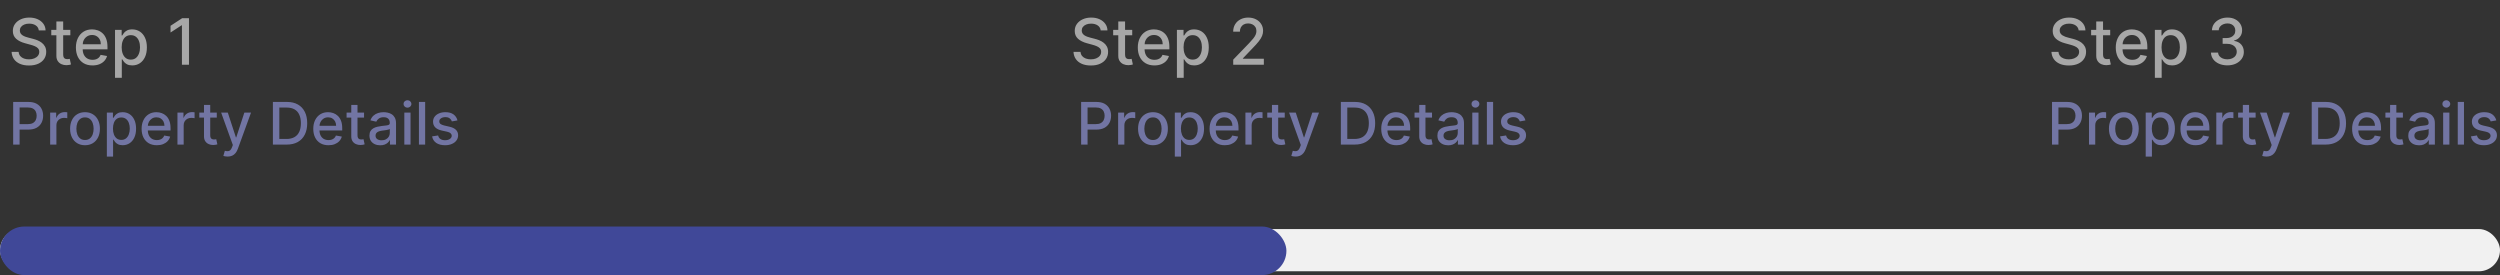 <svg width="309" height="34" viewBox="0 0 309 34" fill="none" xmlns="http://www.w3.org/2000/svg">
<rect x="0" y="0" width="309" height="34" fill="#333333" stroke="none"/>
<rect y="28.311" width="309" height="5.219" rx="2.61" fill="#F1F1F1"/>
<rect y="28" width="159" height="6" rx="3" fill="#404898"/>
<path d="M4.796 3.761C4.766 3.495 4.642 3.289 4.425 3.143C4.208 2.995 3.935 2.921 3.606 2.921C3.37 2.921 3.166 2.959 2.994 3.034C2.821 3.107 2.688 3.208 2.592 3.337C2.498 3.464 2.452 3.609 2.452 3.772C2.452 3.909 2.484 4.026 2.547 4.126C2.613 4.225 2.698 4.308 2.803 4.376C2.909 4.441 3.023 4.496 3.145 4.541C3.267 4.584 3.384 4.62 3.496 4.648L4.058 4.794C4.241 4.839 4.429 4.9 4.622 4.976C4.815 5.053 4.993 5.154 5.158 5.28C5.323 5.405 5.456 5.56 5.557 5.746C5.66 5.931 5.711 6.153 5.711 6.411C5.711 6.737 5.627 7.026 5.459 7.278C5.292 7.531 5.05 7.73 4.731 7.876C4.415 8.022 4.032 8.095 3.583 8.095C3.153 8.095 2.78 8.027 2.466 7.891C2.151 7.754 1.905 7.56 1.727 7.309C1.55 7.057 1.451 6.757 1.433 6.411H2.303C2.32 6.619 2.387 6.792 2.505 6.93C2.625 7.067 2.777 7.169 2.963 7.236C3.15 7.302 3.355 7.335 3.578 7.335C3.823 7.335 4.041 7.296 4.232 7.22C4.424 7.141 4.576 7.032 4.686 6.894C4.797 6.753 4.852 6.59 4.852 6.403C4.852 6.232 4.803 6.093 4.706 5.984C4.611 5.876 4.481 5.786 4.316 5.715C4.153 5.644 3.969 5.581 3.763 5.527L3.083 5.341C2.623 5.216 2.258 5.032 1.988 4.788C1.721 4.545 1.587 4.223 1.587 3.822C1.587 3.491 1.677 3.202 1.857 2.955C2.036 2.708 2.28 2.516 2.586 2.379C2.893 2.241 3.24 2.172 3.625 2.172C4.015 2.172 4.358 2.24 4.656 2.377C4.955 2.513 5.191 2.701 5.363 2.941C5.535 3.179 5.625 3.452 5.633 3.761H4.796ZM8.693 3.688V4.362H6.338V3.688H8.693ZM6.97 2.655H7.809V6.734C7.809 6.897 7.833 7.019 7.882 7.102C7.931 7.182 7.993 7.237 8.07 7.267C8.149 7.295 8.234 7.309 8.326 7.309C8.393 7.309 8.452 7.305 8.503 7.295C8.553 7.286 8.592 7.278 8.62 7.273L8.772 7.966C8.723 7.985 8.654 8.004 8.564 8.022C8.474 8.043 8.362 8.054 8.227 8.056C8.007 8.06 7.801 8.021 7.61 7.938C7.419 7.856 7.264 7.729 7.147 7.556C7.029 7.384 6.97 7.168 6.97 6.908V2.655ZM11.434 8.087C11.009 8.087 10.643 7.996 10.336 7.815C10.031 7.631 9.796 7.374 9.629 7.043C9.464 6.709 9.382 6.319 9.382 5.872C9.382 5.43 9.464 5.041 9.629 4.704C9.796 4.367 10.028 4.104 10.325 3.915C10.625 3.726 10.975 3.632 11.375 3.632C11.619 3.632 11.854 3.672 12.083 3.752C12.311 3.833 12.516 3.959 12.698 4.131C12.879 4.303 13.022 4.527 13.127 4.802C13.232 5.076 13.284 5.408 13.284 5.799V6.097H9.856V5.468H12.462C12.462 5.247 12.417 5.051 12.327 4.881C12.237 4.709 12.111 4.573 11.948 4.474C11.787 4.375 11.598 4.325 11.381 4.325C11.145 4.325 10.939 4.383 10.763 4.499C10.589 4.613 10.454 4.763 10.359 4.948C10.265 5.132 10.219 5.331 10.219 5.546V6.038C10.219 6.326 10.269 6.571 10.37 6.773C10.473 6.975 10.616 7.13 10.8 7.236C10.983 7.341 11.197 7.394 11.443 7.394C11.602 7.394 11.747 7.371 11.878 7.326C12.009 7.279 12.122 7.21 12.217 7.118C12.313 7.027 12.386 6.913 12.437 6.779L13.231 6.922C13.167 7.156 13.053 7.361 12.889 7.537C12.726 7.711 12.521 7.847 12.274 7.944C12.028 8.039 11.749 8.087 11.434 8.087ZM14.216 9.617V3.688H15.036V4.387H15.106C15.154 4.297 15.225 4.193 15.316 4.075C15.408 3.957 15.535 3.854 15.698 3.766C15.861 3.676 16.076 3.632 16.344 3.632C16.692 3.632 17.003 3.72 17.276 3.895C17.549 4.071 17.764 4.325 17.919 4.656C18.076 4.988 18.155 5.386 18.155 5.852C18.155 6.318 18.077 6.718 17.922 7.051C17.766 7.382 17.553 7.638 17.282 7.818C17.01 7.995 16.7 8.084 16.352 8.084C16.09 8.084 15.876 8.04 15.709 7.952C15.545 7.864 15.415 7.761 15.322 7.643C15.228 7.526 15.156 7.421 15.106 7.329H15.055V9.617H14.216ZM15.038 5.844C15.038 6.147 15.082 6.413 15.17 6.641C15.258 6.87 15.386 7.048 15.552 7.177C15.719 7.305 15.923 7.368 16.164 7.368C16.415 7.368 16.625 7.302 16.793 7.169C16.962 7.034 17.089 6.852 17.175 6.622C17.263 6.391 17.307 6.132 17.307 5.844C17.307 5.559 17.264 5.304 17.178 5.077C17.093 4.851 16.966 4.672 16.796 4.541C16.627 4.41 16.417 4.345 16.164 4.345C15.921 4.345 15.715 4.407 15.546 4.533C15.38 4.658 15.254 4.833 15.168 5.058C15.081 5.282 15.038 5.544 15.038 5.844ZM23.358 2.25V8H22.487V3.121H22.454L21.078 4.019V3.188L22.513 2.25H23.358Z" fill="#A7A7A7"/>
<path d="M136.046 3.761C136.016 3.495 135.892 3.289 135.675 3.143C135.458 2.995 135.185 2.921 134.856 2.921C134.62 2.921 134.416 2.959 134.244 3.034C134.071 3.107 133.938 3.208 133.842 3.337C133.748 3.464 133.702 3.609 133.702 3.772C133.702 3.909 133.734 4.026 133.797 4.126C133.863 4.225 133.948 4.308 134.053 4.376C134.159 4.441 134.273 4.496 134.395 4.541C134.517 4.584 134.634 4.62 134.746 4.648L135.308 4.794C135.491 4.839 135.679 4.9 135.872 4.976C136.065 5.053 136.243 5.154 136.408 5.28C136.573 5.405 136.706 5.56 136.807 5.746C136.91 5.931 136.961 6.153 136.961 6.411C136.961 6.737 136.877 7.026 136.709 7.278C136.542 7.531 136.3 7.73 135.981 7.876C135.665 8.022 135.282 8.095 134.833 8.095C134.403 8.095 134.03 8.027 133.716 7.891C133.401 7.754 133.155 7.56 132.977 7.309C132.8 7.057 132.701 6.757 132.683 6.411H133.553C133.57 6.619 133.637 6.792 133.755 6.93C133.875 7.067 134.027 7.169 134.213 7.236C134.4 7.302 134.605 7.335 134.828 7.335C135.073 7.335 135.291 7.296 135.482 7.22C135.674 7.141 135.826 7.032 135.936 6.894C136.047 6.753 136.102 6.59 136.102 6.403C136.102 6.232 136.053 6.093 135.956 5.984C135.861 5.876 135.731 5.786 135.566 5.715C135.403 5.644 135.219 5.581 135.013 5.527L134.333 5.341C133.873 5.216 133.508 5.032 133.238 4.788C132.971 4.545 132.837 4.223 132.837 3.822C132.837 3.491 132.927 3.202 133.107 2.955C133.286 2.708 133.53 2.516 133.836 2.379C134.143 2.241 134.49 2.172 134.875 2.172C135.265 2.172 135.608 2.24 135.906 2.377C136.205 2.513 136.441 2.701 136.613 2.941C136.785 3.179 136.875 3.452 136.883 3.761H136.046ZM139.943 3.688V4.362H137.588V3.688H139.943ZM138.22 2.655H139.059V6.734C139.059 6.897 139.083 7.019 139.132 7.102C139.181 7.182 139.243 7.237 139.32 7.267C139.399 7.295 139.484 7.309 139.576 7.309C139.643 7.309 139.702 7.305 139.753 7.295C139.803 7.286 139.842 7.278 139.87 7.273L140.022 7.966C139.973 7.985 139.904 8.004 139.814 8.022C139.724 8.043 139.612 8.054 139.477 8.056C139.257 8.06 139.051 8.021 138.86 7.938C138.669 7.856 138.514 7.729 138.397 7.556C138.279 7.384 138.22 7.168 138.22 6.908V2.655ZM142.684 8.087C142.259 8.087 141.893 7.996 141.587 7.815C141.281 7.631 141.046 7.374 140.879 7.043C140.714 6.709 140.632 6.319 140.632 5.872C140.632 5.43 140.714 5.041 140.879 4.704C141.046 4.367 141.278 4.104 141.575 3.915C141.875 3.726 142.225 3.632 142.625 3.632C142.869 3.632 143.104 3.672 143.333 3.752C143.561 3.833 143.766 3.959 143.948 4.131C144.129 4.303 144.272 4.527 144.377 4.802C144.482 5.076 144.534 5.408 144.534 5.799V6.097H141.106V5.468H143.712C143.712 5.247 143.667 5.051 143.577 4.881C143.487 4.709 143.361 4.573 143.198 4.474C143.037 4.375 142.848 4.325 142.631 4.325C142.395 4.325 142.189 4.383 142.013 4.499C141.839 4.613 141.704 4.763 141.609 4.948C141.515 5.132 141.469 5.331 141.469 5.546V6.038C141.469 6.326 141.519 6.571 141.62 6.773C141.723 6.975 141.866 7.13 142.05 7.236C142.233 7.341 142.447 7.394 142.693 7.394C142.852 7.394 142.997 7.371 143.128 7.326C143.259 7.279 143.372 7.21 143.468 7.118C143.563 7.027 143.636 6.913 143.687 6.779L144.481 6.922C144.417 7.156 144.303 7.361 144.139 7.537C143.976 7.711 143.771 7.847 143.524 7.944C143.279 8.039 142.999 8.087 142.684 8.087ZM145.466 9.617V3.688H146.286V4.387H146.356C146.404 4.297 146.475 4.193 146.566 4.075C146.658 3.957 146.785 3.854 146.948 3.766C147.111 3.676 147.326 3.632 147.594 3.632C147.942 3.632 148.253 3.72 148.526 3.895C148.799 4.071 149.014 4.325 149.169 4.656C149.326 4.988 149.405 5.386 149.405 5.852C149.405 6.318 149.327 6.718 149.172 7.051C149.016 7.382 148.803 7.638 148.532 7.818C148.26 7.995 147.95 8.084 147.602 8.084C147.34 8.084 147.126 8.04 146.959 7.952C146.795 7.864 146.666 7.761 146.572 7.643C146.478 7.526 146.406 7.421 146.356 7.329H146.305V9.617H145.466ZM146.288 5.844C146.288 6.147 146.332 6.413 146.42 6.641C146.508 6.87 146.636 7.048 146.802 7.177C146.969 7.305 147.173 7.368 147.414 7.368C147.665 7.368 147.875 7.302 148.043 7.169C148.211 7.034 148.339 6.852 148.425 6.622C148.513 6.391 148.557 6.132 148.557 5.844C148.557 5.559 148.514 5.304 148.428 5.077C148.343 4.851 148.216 4.672 148.046 4.541C147.877 4.41 147.667 4.345 147.414 4.345C147.171 4.345 146.965 4.407 146.797 4.533C146.63 4.658 146.504 4.833 146.418 5.058C146.331 5.282 146.288 5.544 146.288 5.844ZM152.426 8V7.371L154.372 5.355C154.58 5.136 154.751 4.945 154.886 4.78C155.022 4.613 155.124 4.455 155.192 4.305C155.259 4.156 155.293 3.997 155.293 3.828C155.293 3.637 155.248 3.472 155.158 3.334C155.068 3.194 154.945 3.086 154.79 3.011C154.635 2.934 154.46 2.896 154.265 2.896C154.059 2.896 153.88 2.938 153.726 3.022C153.573 3.107 153.455 3.225 153.372 3.379C153.29 3.532 153.249 3.712 153.249 3.918H152.421C152.421 3.568 152.501 3.262 152.662 3C152.823 2.738 153.044 2.535 153.325 2.391C153.605 2.245 153.924 2.172 154.282 2.172C154.643 2.172 154.961 2.244 155.237 2.388C155.514 2.53 155.73 2.725 155.885 2.972C156.04 3.217 156.118 3.494 156.118 3.803C156.118 4.016 156.078 4.225 155.997 4.429C155.919 4.633 155.781 4.86 155.585 5.111C155.388 5.36 155.115 5.662 154.765 6.018L153.622 7.214V7.256H156.211V8H152.426Z" fill="#A7A7A7"/>
<path d="M256.922 3.761C256.892 3.495 256.769 3.289 256.552 3.143C256.335 2.995 256.061 2.921 255.732 2.921C255.496 2.921 255.292 2.959 255.12 3.034C254.948 3.107 254.814 3.208 254.719 3.337C254.625 3.464 254.578 3.609 254.578 3.772C254.578 3.909 254.61 4.026 254.674 4.126C254.739 4.225 254.824 4.308 254.929 4.376C255.036 4.441 255.15 4.496 255.272 4.541C255.393 4.584 255.51 4.62 255.623 4.648L256.184 4.794C256.367 4.839 256.556 4.9 256.748 4.976C256.941 5.053 257.12 5.154 257.285 5.28C257.449 5.405 257.582 5.56 257.683 5.746C257.786 5.931 257.838 6.153 257.838 6.411C257.838 6.737 257.753 7.026 257.585 7.278C257.418 7.531 257.176 7.73 256.858 7.876C256.542 8.022 256.159 8.095 255.71 8.095C255.279 8.095 254.907 8.027 254.592 7.891C254.278 7.754 254.032 7.56 253.854 7.309C253.676 7.057 253.578 6.757 253.559 6.411H254.429C254.446 6.619 254.514 6.792 254.632 6.93C254.751 7.067 254.904 7.169 255.089 7.236C255.276 7.302 255.481 7.335 255.704 7.335C255.949 7.335 256.167 7.296 256.358 7.22C256.551 7.141 256.703 7.032 256.813 6.894C256.923 6.753 256.979 6.59 256.979 6.403C256.979 6.232 256.93 6.093 256.833 5.984C256.737 5.876 256.607 5.786 256.442 5.715C256.28 5.644 256.095 5.581 255.889 5.527L255.21 5.341C254.749 5.216 254.384 5.032 254.115 4.788C253.847 4.545 253.713 4.223 253.713 3.822C253.713 3.491 253.803 3.202 253.983 2.955C254.163 2.708 254.406 2.516 254.713 2.379C255.02 2.241 255.366 2.172 255.752 2.172C256.141 2.172 256.484 2.24 256.782 2.377C257.082 2.513 257.317 2.701 257.49 2.941C257.662 3.179 257.752 3.452 257.759 3.761H256.922ZM260.82 3.688V4.362H258.464V3.688H260.82ZM259.096 2.655H259.936V6.734C259.936 6.897 259.96 7.019 260.009 7.102C260.057 7.182 260.12 7.237 260.197 7.267C260.275 7.295 260.36 7.309 260.452 7.309C260.52 7.309 260.578 7.305 260.629 7.295C260.68 7.286 260.719 7.278 260.747 7.273L260.899 7.966C260.85 7.985 260.781 8.004 260.691 8.022C260.601 8.043 260.489 8.054 260.354 8.056C260.133 8.06 259.927 8.021 259.736 7.938C259.545 7.856 259.391 7.729 259.273 7.556C259.155 7.384 259.096 7.168 259.096 6.908V2.655ZM263.561 8.087C263.136 8.087 262.77 7.996 262.463 7.815C262.158 7.631 261.922 7.374 261.756 7.043C261.591 6.709 261.508 6.319 261.508 5.872C261.508 5.43 261.591 5.041 261.756 4.704C261.922 4.367 262.154 4.104 262.452 3.915C262.751 3.726 263.101 3.632 263.502 3.632C263.745 3.632 263.981 3.672 264.209 3.752C264.438 3.833 264.643 3.959 264.824 4.131C265.006 4.303 265.149 4.527 265.254 4.802C265.358 5.076 265.411 5.408 265.411 5.799V6.097H261.983V5.468H264.588C264.588 5.247 264.543 5.051 264.454 4.881C264.364 4.709 264.237 4.573 264.074 4.474C263.914 4.375 263.724 4.325 263.507 4.325C263.272 4.325 263.066 4.383 262.89 4.499C262.716 4.613 262.581 4.763 262.485 4.948C262.392 5.132 262.345 5.331 262.345 5.546V6.038C262.345 6.326 262.396 6.571 262.497 6.773C262.6 6.975 262.743 7.13 262.926 7.236C263.11 7.341 263.324 7.394 263.569 7.394C263.728 7.394 263.873 7.371 264.004 7.326C264.135 7.279 264.249 7.21 264.344 7.118C264.439 7.027 264.512 6.913 264.563 6.779L265.358 6.922C265.294 7.156 265.18 7.361 265.015 7.537C264.852 7.711 264.647 7.847 264.4 7.944C264.155 8.039 263.875 8.087 263.561 8.087ZM266.342 9.617V3.688H267.162V4.387H267.232C267.281 4.297 267.351 4.193 267.443 4.075C267.534 3.957 267.662 3.854 267.825 3.766C267.987 3.676 268.203 3.632 268.47 3.632C268.818 3.632 269.129 3.72 269.402 3.895C269.676 4.071 269.89 4.325 270.045 4.656C270.203 4.988 270.281 5.386 270.281 5.852C270.281 6.318 270.203 6.718 270.048 7.051C269.893 7.382 269.679 7.638 269.408 7.818C269.137 7.995 268.827 8.084 268.479 8.084C268.217 8.084 268.002 8.04 267.836 7.952C267.671 7.864 267.542 7.761 267.448 7.643C267.355 7.526 267.283 7.421 267.232 7.329H267.182V9.617H266.342ZM267.165 5.844C267.165 6.147 267.209 6.413 267.297 6.641C267.385 6.87 267.512 7.048 267.679 7.177C267.845 7.305 268.049 7.368 268.291 7.368C268.541 7.368 268.751 7.302 268.92 7.169C269.088 7.034 269.215 6.852 269.301 6.622C269.389 6.391 269.433 6.132 269.433 5.844C269.433 5.559 269.39 5.304 269.304 5.077C269.22 4.851 269.093 4.672 268.922 4.541C268.754 4.41 268.543 4.345 268.291 4.345C268.047 4.345 267.841 4.407 267.673 4.533C267.506 4.658 267.38 4.833 267.294 5.058C267.208 5.282 267.165 5.544 267.165 5.844ZM275.304 8.079C274.919 8.079 274.574 8.012 274.271 7.879C273.97 7.746 273.731 7.562 273.555 7.326C273.381 7.088 273.288 6.813 273.275 6.501H274.156C274.167 6.671 274.225 6.819 274.327 6.944C274.432 7.068 274.569 7.163 274.737 7.231C274.906 7.298 275.093 7.332 275.299 7.332C275.525 7.332 275.726 7.293 275.9 7.214C276.076 7.135 276.213 7.026 276.312 6.885C276.412 6.743 276.461 6.579 276.461 6.394C276.461 6.201 276.412 6.032 276.312 5.886C276.215 5.738 276.072 5.622 275.883 5.538C275.696 5.454 275.469 5.412 275.203 5.412H274.718V4.704H275.203C275.417 4.704 275.604 4.666 275.765 4.589C275.928 4.512 276.055 4.405 276.147 4.269C276.238 4.13 276.284 3.968 276.284 3.783C276.284 3.605 276.244 3.451 276.164 3.32C276.085 3.187 275.973 3.083 275.827 3.008C275.683 2.933 275.512 2.896 275.316 2.896C275.129 2.896 274.954 2.931 274.791 3C274.63 3.067 274.499 3.165 274.398 3.292C274.297 3.417 274.242 3.568 274.235 3.744H273.395C273.405 3.433 273.496 3.16 273.67 2.924C273.846 2.688 274.079 2.504 274.367 2.371C274.655 2.238 274.975 2.172 275.327 2.172C275.696 2.172 276.014 2.244 276.281 2.388C276.551 2.53 276.759 2.72 276.905 2.958C277.053 3.195 277.126 3.456 277.124 3.738C277.126 4.06 277.036 4.333 276.854 4.558C276.674 4.783 276.435 4.933 276.135 5.01V5.055C276.517 5.113 276.813 5.265 277.023 5.51C277.234 5.755 277.339 6.059 277.337 6.422C277.339 6.739 277.251 7.022 277.073 7.273C276.897 7.524 276.657 7.721 276.352 7.865C276.047 8.007 275.697 8.079 275.304 8.079Z" fill="#A7A7A7"/>
<path d="M1.628 17.871V12.6H3.506C3.916 12.6 4.256 12.675 4.525 12.824C4.795 12.973 4.996 13.177 5.13 13.436C5.264 13.694 5.331 13.984 5.331 14.306C5.331 14.63 5.263 14.922 5.128 15.181C4.994 15.439 4.791 15.643 4.52 15.794C4.251 15.943 3.912 16.018 3.504 16.018H2.212V15.343H3.432C3.691 15.343 3.901 15.299 4.062 15.21C4.223 15.119 4.342 14.995 4.417 14.839C4.493 14.683 4.531 14.505 4.531 14.306C4.531 14.107 4.493 13.931 4.417 13.776C4.342 13.622 4.223 13.501 4.06 13.413C3.898 13.326 3.686 13.282 3.421 13.282H2.423V17.871H1.628ZM6.201 17.871V13.918H6.945V14.546H6.986C7.058 14.333 7.185 14.166 7.367 14.044C7.551 13.92 7.758 13.858 7.99 13.858C8.038 13.858 8.095 13.86 8.16 13.864C8.227 13.867 8.279 13.871 8.317 13.877V14.613C8.286 14.604 8.231 14.595 8.152 14.584C8.073 14.572 7.994 14.566 7.915 14.566C7.734 14.566 7.571 14.605 7.429 14.682C7.288 14.758 7.177 14.863 7.094 14.998C7.012 15.132 6.971 15.285 6.971 15.457V17.871H6.201ZM10.506 17.95C10.136 17.95 9.812 17.866 9.536 17.696C9.26 17.526 9.045 17.288 8.893 16.983C8.74 16.677 8.664 16.32 8.664 15.912C8.664 15.502 8.74 15.143 8.893 14.836C9.045 14.529 9.26 14.291 9.536 14.121C9.812 13.951 10.136 13.866 10.506 13.866C10.877 13.866 11.2 13.951 11.476 14.121C11.753 14.291 11.967 14.529 12.12 14.836C12.273 15.143 12.349 15.502 12.349 15.912C12.349 16.32 12.273 16.677 12.12 16.983C11.967 17.288 11.753 17.526 11.476 17.696C11.2 17.866 10.877 17.95 10.506 17.95ZM10.509 17.304C10.749 17.304 10.948 17.241 11.106 17.114C11.264 16.987 11.38 16.818 11.456 16.607C11.533 16.396 11.572 16.163 11.572 15.91C11.572 15.657 11.533 15.426 11.456 15.215C11.38 15.002 11.264 14.831 11.106 14.703C10.948 14.574 10.749 14.51 10.509 14.51C10.267 14.51 10.066 14.574 9.907 14.703C9.749 14.831 9.631 15.002 9.554 15.215C9.479 15.426 9.441 15.657 9.441 15.91C9.441 16.163 9.479 16.396 9.554 16.607C9.631 16.818 9.749 16.987 9.907 17.114C10.066 17.241 10.267 17.304 10.509 17.304ZM13.208 19.353V13.918H13.959V14.559H14.024C14.068 14.476 14.133 14.381 14.217 14.273C14.301 14.165 14.417 14.07 14.567 13.99C14.716 13.907 14.913 13.866 15.159 13.866C15.478 13.866 15.762 13.947 16.013 14.108C16.264 14.269 16.46 14.502 16.602 14.806C16.747 15.109 16.819 15.475 16.819 15.902C16.819 16.329 16.747 16.695 16.605 17.001C16.462 17.304 16.267 17.539 16.018 17.703C15.769 17.866 15.485 17.948 15.166 17.948C14.926 17.948 14.73 17.907 14.577 17.827C14.426 17.746 14.308 17.652 14.222 17.544C14.136 17.436 14.07 17.34 14.024 17.256H13.977V19.353H13.208ZM13.962 15.894C13.962 16.172 14.002 16.416 14.083 16.625C14.164 16.834 14.28 16.998 14.433 17.117C14.586 17.233 14.773 17.292 14.994 17.292C15.224 17.292 15.416 17.231 15.57 17.109C15.725 16.985 15.841 16.818 15.92 16.607C16.001 16.396 16.041 16.158 16.041 15.894C16.041 15.633 16.002 15.399 15.923 15.192C15.846 14.984 15.729 14.82 15.573 14.7C15.418 14.58 15.226 14.52 14.994 14.52C14.771 14.52 14.582 14.577 14.428 14.692C14.275 14.807 14.159 14.968 14.08 15.174C14.001 15.379 13.962 15.62 13.962 15.894ZM19.384 17.95C18.995 17.95 18.66 17.867 18.378 17.701C18.098 17.533 17.882 17.297 17.73 16.993C17.579 16.688 17.503 16.33 17.503 15.92C17.503 15.515 17.579 15.158 17.73 14.849C17.882 14.54 18.095 14.299 18.368 14.126C18.642 13.953 18.963 13.866 19.33 13.866C19.553 13.866 19.77 13.903 19.979 13.977C20.188 14.051 20.376 14.166 20.542 14.324C20.709 14.482 20.84 14.687 20.936 14.939C21.032 15.19 21.08 15.494 21.08 15.853V16.126H17.938V15.549H20.326C20.326 15.347 20.285 15.168 20.203 15.011C20.12 14.854 20.005 14.729 19.855 14.638C19.708 14.547 19.535 14.502 19.335 14.502C19.119 14.502 18.93 14.555 18.769 14.661C18.61 14.766 18.486 14.903 18.399 15.073C18.313 15.241 18.27 15.424 18.27 15.621V16.072C18.27 16.336 18.316 16.561 18.409 16.746C18.503 16.931 18.635 17.073 18.803 17.171C18.971 17.267 19.167 17.315 19.392 17.315C19.538 17.315 19.671 17.294 19.791 17.253C19.911 17.21 20.015 17.147 20.102 17.062C20.19 16.978 20.257 16.875 20.303 16.751L21.031 16.882C20.973 17.097 20.868 17.285 20.717 17.446C20.568 17.605 20.38 17.73 20.154 17.819C19.929 17.907 19.673 17.95 19.384 17.95ZM21.934 17.871V13.918H22.678V14.546H22.719C22.791 14.333 22.918 14.166 23.1 14.044C23.283 13.92 23.491 13.858 23.723 13.858C23.771 13.858 23.827 13.86 23.892 13.864C23.959 13.867 24.012 13.871 24.049 13.877V14.613C24.019 14.604 23.964 14.595 23.885 14.584C23.806 14.572 23.727 14.566 23.648 14.566C23.466 14.566 23.304 14.605 23.162 14.682C23.021 14.758 22.909 14.863 22.827 14.998C22.745 15.132 22.703 15.285 22.703 15.457V17.871H21.934ZM26.794 13.918V14.535H24.635V13.918H26.794ZM25.214 12.971H25.983V16.71C25.983 16.859 26.006 16.972 26.05 17.047C26.095 17.121 26.152 17.172 26.223 17.199C26.295 17.225 26.373 17.238 26.457 17.238C26.519 17.238 26.573 17.233 26.619 17.225C26.666 17.216 26.701 17.209 26.727 17.204L26.866 17.84C26.822 17.857 26.758 17.874 26.676 17.891C26.593 17.91 26.491 17.92 26.367 17.922C26.165 17.925 25.976 17.89 25.801 17.814C25.626 17.738 25.484 17.622 25.376 17.464C25.268 17.306 25.214 17.108 25.214 16.869V12.971ZM28.132 19.353C28.017 19.353 27.912 19.343 27.818 19.325C27.723 19.308 27.653 19.289 27.607 19.268L27.792 18.637C27.933 18.675 28.058 18.692 28.168 18.686C28.278 18.681 28.375 18.64 28.459 18.563C28.544 18.486 28.62 18.36 28.685 18.185L28.78 17.922L27.334 13.918H28.157L29.159 16.985H29.2L30.201 13.918H31.027L29.398 18.398C29.322 18.604 29.226 18.778 29.11 18.921C28.993 19.065 28.854 19.173 28.693 19.245C28.532 19.317 28.345 19.353 28.132 19.353ZM35.436 17.871H33.73V12.6H35.49C36.007 12.6 36.45 12.706 36.821 12.917C37.191 13.126 37.475 13.427 37.672 13.82C37.871 14.211 37.971 14.68 37.971 15.228C37.971 15.777 37.871 16.248 37.67 16.643C37.471 17.038 37.183 17.341 36.805 17.554C36.428 17.765 35.971 17.871 35.436 17.871ZM34.525 17.176H35.392C35.794 17.176 36.127 17.1 36.393 16.949C36.659 16.797 36.858 16.576 36.99 16.288C37.123 15.998 37.189 15.645 37.189 15.228C37.189 14.814 37.123 14.463 36.99 14.175C36.86 13.887 36.665 13.668 36.406 13.519C36.147 13.37 35.825 13.295 35.441 13.295H34.525V17.176ZM40.602 17.95C40.212 17.95 39.877 17.867 39.596 17.701C39.316 17.533 39.1 17.297 38.947 16.993C38.796 16.688 38.721 16.33 38.721 15.92C38.721 15.515 38.796 15.158 38.947 14.849C39.1 14.54 39.312 14.299 39.585 14.126C39.86 13.953 40.181 13.866 40.548 13.866C40.771 13.866 40.987 13.903 41.196 13.977C41.406 14.051 41.593 14.166 41.76 14.324C41.926 14.482 42.058 14.687 42.154 14.939C42.25 15.19 42.298 15.494 42.298 15.853V16.126H39.156V15.549H41.544C41.544 15.347 41.502 15.168 41.42 15.011C41.338 14.854 41.222 14.729 41.073 14.638C40.925 14.547 40.752 14.502 40.553 14.502C40.337 14.502 40.148 14.555 39.987 14.661C39.827 14.766 39.704 14.903 39.616 15.073C39.53 15.241 39.487 15.424 39.487 15.621V16.072C39.487 16.336 39.534 16.561 39.626 16.746C39.721 16.931 39.852 17.073 40.02 17.171C40.188 17.267 40.385 17.315 40.609 17.315C40.755 17.315 40.888 17.294 41.008 17.253C41.129 17.21 41.232 17.147 41.32 17.062C41.407 16.978 41.474 16.875 41.52 16.751L42.249 16.882C42.191 17.097 42.086 17.285 41.935 17.446C41.786 17.605 41.598 17.73 41.371 17.819C41.147 17.907 40.89 17.95 40.602 17.95ZM44.997 13.918V14.535H42.837V13.918H44.997ZM43.417 12.971H44.186V16.71C44.186 16.859 44.208 16.972 44.253 17.047C44.298 17.121 44.355 17.172 44.425 17.199C44.498 17.225 44.575 17.238 44.66 17.238C44.721 17.238 44.775 17.233 44.822 17.225C44.868 17.216 44.904 17.209 44.93 17.204L45.069 17.84C45.024 17.857 44.961 17.874 44.878 17.891C44.796 17.91 44.693 17.92 44.569 17.922C44.367 17.925 44.178 17.89 44.003 17.814C43.828 17.738 43.687 17.622 43.579 17.464C43.471 17.306 43.417 17.108 43.417 16.869V12.971ZM46.998 17.958C46.748 17.958 46.521 17.912 46.319 17.819C46.116 17.725 45.956 17.588 45.838 17.41C45.721 17.232 45.663 17.013 45.663 16.754C45.663 16.531 45.706 16.347 45.791 16.203C45.877 16.059 45.993 15.945 46.139 15.861C46.285 15.777 46.448 15.713 46.628 15.67C46.808 15.627 46.991 15.595 47.178 15.572C47.415 15.545 47.607 15.523 47.755 15.505C47.903 15.487 48.01 15.457 48.077 15.415C48.144 15.374 48.177 15.307 48.177 15.215V15.197C48.177 14.972 48.114 14.798 47.986 14.674C47.861 14.551 47.674 14.489 47.425 14.489C47.166 14.489 46.962 14.546 46.813 14.661C46.666 14.775 46.563 14.901 46.507 15.04L45.784 14.875C45.869 14.635 45.995 14.441 46.159 14.293C46.326 14.144 46.517 14.036 46.733 13.969C46.949 13.9 47.177 13.866 47.415 13.866C47.573 13.866 47.74 13.885 47.917 13.923C48.096 13.959 48.262 14.026 48.416 14.123C48.572 14.221 48.7 14.361 48.8 14.543C48.899 14.723 48.949 14.957 48.949 15.246V17.871H48.198V17.33H48.167C48.117 17.43 48.042 17.527 47.943 17.623C47.843 17.72 47.715 17.799 47.559 17.863C47.403 17.926 47.216 17.958 46.998 17.958ZM47.166 17.34C47.378 17.34 47.56 17.298 47.711 17.214C47.864 17.13 47.98 17.02 48.059 16.885C48.139 16.748 48.179 16.601 48.179 16.445V15.935C48.152 15.963 48.099 15.989 48.02 16.012C47.943 16.035 47.854 16.055 47.755 16.072C47.655 16.087 47.559 16.102 47.464 16.116C47.37 16.128 47.291 16.138 47.227 16.146C47.078 16.165 46.942 16.197 46.818 16.242C46.696 16.286 46.599 16.351 46.525 16.435C46.453 16.517 46.417 16.627 46.417 16.764C46.417 16.954 46.487 17.099 46.628 17.196C46.768 17.292 46.948 17.34 47.166 17.34ZM49.974 17.871V13.918H50.743V17.871H49.974ZM50.362 13.308C50.229 13.308 50.114 13.263 50.018 13.174C49.923 13.083 49.876 12.975 49.876 12.85C49.876 12.723 49.923 12.615 50.018 12.525C50.114 12.434 50.229 12.389 50.362 12.389C50.496 12.389 50.611 12.434 50.705 12.525C50.801 12.615 50.849 12.723 50.849 12.85C50.849 12.975 50.801 13.083 50.705 13.174C50.611 13.263 50.496 13.308 50.362 13.308ZM52.548 12.6V17.871H51.779V12.6H52.548ZM56.545 14.883L55.848 15.006C55.819 14.917 55.773 14.832 55.709 14.752C55.647 14.671 55.563 14.605 55.457 14.553C55.35 14.502 55.218 14.476 55.058 14.476C54.84 14.476 54.658 14.525 54.512 14.623C54.367 14.719 54.294 14.843 54.294 14.996C54.294 15.128 54.343 15.235 54.44 15.315C54.538 15.396 54.696 15.462 54.914 15.513L55.542 15.657C55.906 15.741 56.177 15.871 56.355 16.046C56.533 16.221 56.623 16.448 56.623 16.728C56.623 16.965 56.554 17.176 56.417 17.361C56.281 17.545 56.092 17.689 55.848 17.793C55.606 17.898 55.326 17.95 55.007 17.95C54.564 17.95 54.203 17.856 53.923 17.667C53.643 17.477 53.472 17.207 53.408 16.857L54.152 16.743C54.198 16.937 54.294 17.084 54.438 17.183C54.582 17.281 54.77 17.33 55.001 17.33C55.254 17.33 55.455 17.278 55.606 17.173C55.757 17.067 55.833 16.937 55.833 16.785C55.833 16.661 55.786 16.557 55.694 16.473C55.603 16.389 55.463 16.326 55.274 16.283L54.605 16.136C54.236 16.052 53.963 15.918 53.787 15.735C53.612 15.551 53.524 15.319 53.524 15.037C53.524 14.804 53.589 14.6 53.72 14.425C53.85 14.25 54.03 14.113 54.26 14.015C54.49 13.916 54.753 13.866 55.05 13.866C55.477 13.866 55.814 13.959 56.059 14.144C56.304 14.328 56.467 14.574 56.545 14.883Z" fill="#7275A3"/>
<path d="M133.628 17.871V12.6H135.506C135.916 12.6 136.256 12.675 136.525 12.824C136.795 12.973 136.996 13.177 137.13 13.436C137.264 13.694 137.331 13.984 137.331 14.306C137.331 14.63 137.263 14.922 137.128 15.181C136.994 15.439 136.791 15.643 136.52 15.794C136.251 15.943 135.912 16.018 135.504 16.018H134.212V15.343H135.432C135.691 15.343 135.901 15.299 136.062 15.21C136.223 15.119 136.342 14.995 136.417 14.839C136.493 14.683 136.531 14.505 136.531 14.306C136.531 14.107 136.493 13.931 136.417 13.776C136.342 13.622 136.223 13.501 136.06 13.413C135.898 13.326 135.686 13.282 135.421 13.282H134.423V17.871H133.628ZM138.201 17.871V13.918H138.945V14.546H138.986C139.058 14.333 139.185 14.166 139.367 14.044C139.551 13.92 139.758 13.858 139.99 13.858C140.038 13.858 140.095 13.86 140.16 13.864C140.227 13.867 140.279 13.871 140.317 13.877V14.613C140.286 14.604 140.231 14.595 140.152 14.584C140.073 14.572 139.994 14.566 139.915 14.566C139.734 14.566 139.571 14.605 139.429 14.682C139.288 14.758 139.177 14.863 139.094 14.998C139.012 15.132 138.971 15.285 138.971 15.457V17.871H138.201ZM142.506 17.95C142.136 17.95 141.812 17.866 141.536 17.696C141.26 17.526 141.045 17.288 140.893 16.983C140.74 16.677 140.664 16.32 140.664 15.912C140.664 15.502 140.74 15.143 140.893 14.836C141.045 14.529 141.26 14.291 141.536 14.121C141.812 13.951 142.136 13.866 142.506 13.866C142.877 13.866 143.2 13.951 143.477 14.121C143.753 14.291 143.967 14.529 144.12 14.836C144.273 15.143 144.349 15.502 144.349 15.912C144.349 16.32 144.273 16.677 144.12 16.983C143.967 17.288 143.753 17.526 143.477 17.696C143.2 17.866 142.877 17.95 142.506 17.95ZM142.509 17.304C142.749 17.304 142.948 17.241 143.106 17.114C143.264 16.987 143.38 16.818 143.456 16.607C143.533 16.396 143.572 16.163 143.572 15.91C143.572 15.657 143.533 15.426 143.456 15.215C143.38 15.002 143.264 14.831 143.106 14.703C142.948 14.574 142.749 14.51 142.509 14.51C142.267 14.51 142.066 14.574 141.907 14.703C141.749 14.831 141.631 15.002 141.554 15.215C141.479 15.426 141.441 15.657 141.441 15.91C141.441 16.163 141.479 16.396 141.554 16.607C141.631 16.818 141.749 16.987 141.907 17.114C142.066 17.241 142.267 17.304 142.509 17.304ZM145.208 19.353V13.918H145.959V14.559H146.024C146.068 14.476 146.133 14.381 146.217 14.273C146.301 14.165 146.417 14.07 146.567 13.99C146.716 13.907 146.913 13.866 147.159 13.866C147.478 13.866 147.763 13.947 148.013 14.108C148.263 14.269 148.46 14.502 148.602 14.806C148.746 15.109 148.819 15.475 148.819 15.902C148.819 16.329 148.747 16.695 148.605 17.001C148.463 17.304 148.267 17.539 148.018 17.703C147.769 17.866 147.485 17.948 147.166 17.948C146.926 17.948 146.73 17.907 146.577 17.827C146.426 17.746 146.308 17.652 146.222 17.544C146.136 17.436 146.07 17.34 146.024 17.256H145.977V19.353H145.208ZM145.962 15.894C145.962 16.172 146.002 16.416 146.083 16.625C146.163 16.834 146.28 16.998 146.433 17.117C146.586 17.233 146.773 17.292 146.994 17.292C147.224 17.292 147.416 17.231 147.57 17.109C147.725 16.985 147.841 16.818 147.92 16.607C148.001 16.396 148.041 16.158 148.041 15.894C148.041 15.633 148.002 15.399 147.923 15.192C147.846 14.984 147.729 14.82 147.573 14.7C147.419 14.58 147.226 14.52 146.994 14.52C146.771 14.52 146.582 14.577 146.428 14.692C146.275 14.807 146.159 14.968 146.08 15.174C146.001 15.379 145.962 15.62 145.962 15.894ZM151.384 17.95C150.995 17.95 150.659 17.867 150.378 17.701C150.098 17.533 149.882 17.297 149.73 16.993C149.579 16.688 149.503 16.33 149.503 15.92C149.503 15.515 149.579 15.158 149.73 14.849C149.882 14.54 150.095 14.299 150.368 14.126C150.642 13.953 150.963 13.866 151.33 13.866C151.553 13.866 151.77 13.903 151.979 13.977C152.188 14.051 152.376 14.166 152.542 14.324C152.709 14.482 152.84 14.687 152.936 14.939C153.032 15.19 153.08 15.494 153.08 15.853V16.126H149.938V15.549H152.326C152.326 15.347 152.285 15.168 152.203 15.011C152.12 14.854 152.005 14.729 151.855 14.638C151.708 14.547 151.534 14.502 151.335 14.502C151.119 14.502 150.931 14.555 150.769 14.661C150.61 14.766 150.486 14.903 150.399 15.073C150.313 15.241 150.27 15.424 150.27 15.621V16.072C150.27 16.336 150.316 16.561 150.409 16.746C150.503 16.931 150.635 17.073 150.803 17.171C150.971 17.267 151.167 17.315 151.392 17.315C151.538 17.315 151.671 17.294 151.791 17.253C151.911 17.21 152.015 17.147 152.102 17.062C152.19 16.978 152.257 16.875 152.303 16.751L153.031 16.882C152.973 17.097 152.868 17.285 152.717 17.446C152.568 17.605 152.38 17.73 152.154 17.819C151.929 17.907 151.673 17.95 151.384 17.95ZM153.934 17.871V13.918H154.678V14.546H154.719C154.791 14.333 154.918 14.166 155.1 14.044C155.283 13.92 155.491 13.858 155.723 13.858C155.771 13.858 155.827 13.86 155.893 13.864C155.959 13.867 156.012 13.871 156.049 13.877V14.613C156.019 14.604 155.964 14.595 155.885 14.584C155.806 14.572 155.727 14.566 155.648 14.566C155.466 14.566 155.304 14.605 155.162 14.682C155.021 14.758 154.909 14.863 154.827 14.998C154.745 15.132 154.704 15.285 154.704 15.457V17.871H153.934ZM158.794 13.918V14.535H156.635V13.918H158.794ZM157.214 12.971H157.984V16.71C157.984 16.859 158.006 16.972 158.05 17.047C158.095 17.121 158.152 17.172 158.223 17.199C158.295 17.225 158.373 17.238 158.457 17.238C158.519 17.238 158.573 17.233 158.619 17.225C158.665 17.216 158.702 17.209 158.727 17.204L158.866 17.84C158.822 17.857 158.758 17.874 158.676 17.891C158.593 17.91 158.49 17.92 158.367 17.922C158.165 17.925 157.976 17.89 157.801 17.814C157.626 17.738 157.484 17.622 157.376 17.464C157.268 17.306 157.214 17.108 157.214 16.869V12.971ZM160.132 19.353C160.017 19.353 159.912 19.343 159.818 19.325C159.723 19.308 159.653 19.289 159.607 19.268L159.792 18.637C159.933 18.675 160.058 18.692 160.168 18.686C160.278 18.681 160.375 18.64 160.459 18.563C160.544 18.486 160.62 18.36 160.685 18.185L160.78 17.922L159.334 13.918H160.157L161.159 16.985H161.2L162.201 13.918H163.027L161.398 18.398C161.322 18.604 161.226 18.778 161.11 18.921C160.993 19.065 160.854 19.173 160.693 19.245C160.532 19.317 160.345 19.353 160.132 19.353ZM167.436 17.871H165.73V12.6H167.49C168.007 12.6 168.45 12.706 168.821 12.917C169.191 13.126 169.475 13.427 169.672 13.82C169.871 14.211 169.971 14.68 169.971 15.228C169.971 15.777 169.871 16.248 169.67 16.643C169.471 17.038 169.183 17.341 168.805 17.554C168.428 17.765 167.971 17.871 167.436 17.871ZM166.525 17.176H167.392C167.794 17.176 168.127 17.1 168.393 16.949C168.659 16.797 168.858 16.576 168.99 16.288C169.123 15.998 169.189 15.645 169.189 15.228C169.189 14.814 169.123 14.463 168.99 14.175C168.86 13.887 168.665 13.668 168.406 13.519C168.147 13.37 167.826 13.295 167.441 13.295H166.525V17.176ZM172.602 17.95C172.212 17.95 171.877 17.867 171.596 17.701C171.316 17.533 171.1 17.297 170.947 16.993C170.796 16.688 170.721 16.33 170.721 15.92C170.721 15.515 170.796 15.158 170.947 14.849C171.1 14.54 171.312 14.299 171.585 14.126C171.86 13.953 172.181 13.866 172.548 13.866C172.771 13.866 172.987 13.903 173.196 13.977C173.406 14.051 173.593 14.166 173.76 14.324C173.926 14.482 174.058 14.687 174.154 14.939C174.25 15.19 174.298 15.494 174.298 15.853V16.126H171.155V15.549H173.544C173.544 15.347 173.503 15.168 173.42 15.011C173.338 14.854 173.222 14.729 173.073 14.638C172.925 14.547 172.752 14.502 172.553 14.502C172.337 14.502 172.148 14.555 171.987 14.661C171.827 14.766 171.704 14.903 171.616 15.073C171.53 15.241 171.487 15.424 171.487 15.621V16.072C171.487 16.336 171.534 16.561 171.626 16.746C171.721 16.931 171.852 17.073 172.02 17.171C172.188 17.267 172.385 17.315 172.61 17.315C172.755 17.315 172.888 17.294 173.008 17.253C173.129 17.21 173.232 17.147 173.32 17.062C173.407 16.978 173.474 16.875 173.521 16.751L174.249 16.882C174.191 17.097 174.086 17.285 173.935 17.446C173.786 17.605 173.598 17.73 173.371 17.819C173.147 17.907 172.89 17.95 172.602 17.95ZM176.997 13.918V14.535H174.838V13.918H176.997ZM175.417 12.971H176.186V16.71C176.186 16.859 176.208 16.972 176.253 17.047C176.298 17.121 176.355 17.172 176.425 17.199C176.497 17.225 176.576 17.238 176.66 17.238C176.721 17.238 176.775 17.233 176.822 17.225C176.868 17.216 176.904 17.209 176.93 17.204L177.069 17.84C177.024 17.857 176.961 17.874 176.878 17.891C176.796 17.91 176.693 17.92 176.57 17.922C176.367 17.925 176.178 17.89 176.003 17.814C175.828 17.738 175.687 17.622 175.579 17.464C175.471 17.306 175.417 17.108 175.417 16.869V12.971ZM178.998 17.958C178.748 17.958 178.521 17.912 178.319 17.819C178.116 17.725 177.956 17.588 177.838 17.41C177.721 17.232 177.663 17.013 177.663 16.754C177.663 16.531 177.706 16.347 177.791 16.203C177.877 16.059 177.993 15.945 178.139 15.861C178.285 15.777 178.448 15.713 178.628 15.67C178.808 15.627 178.991 15.595 179.178 15.572C179.415 15.545 179.607 15.523 179.755 15.505C179.902 15.487 180.01 15.457 180.077 15.415C180.144 15.374 180.177 15.307 180.177 15.215V15.197C180.177 14.972 180.113 14.798 179.987 14.674C179.861 14.551 179.674 14.489 179.426 14.489C179.166 14.489 178.962 14.546 178.813 14.661C178.665 14.775 178.563 14.901 178.507 15.04L177.784 14.875C177.869 14.635 177.995 14.441 178.159 14.293C178.326 14.144 178.517 14.036 178.733 13.969C178.949 13.9 179.177 13.866 179.415 13.866C179.573 13.866 179.74 13.885 179.917 13.923C180.095 13.959 180.262 14.026 180.416 14.123C180.572 14.221 180.7 14.361 180.8 14.543C180.899 14.723 180.949 14.957 180.949 15.246V17.871H180.198V17.33H180.167C180.117 17.43 180.042 17.527 179.943 17.623C179.843 17.72 179.715 17.799 179.559 17.863C179.403 17.926 179.216 17.958 178.998 17.958ZM179.166 17.34C179.378 17.34 179.56 17.298 179.711 17.214C179.864 17.13 179.98 17.02 180.059 16.885C180.139 16.748 180.18 16.601 180.18 16.445V15.935C180.152 15.963 180.099 15.989 180.02 16.012C179.943 16.035 179.854 16.055 179.755 16.072C179.655 16.087 179.558 16.102 179.464 16.116C179.37 16.128 179.291 16.138 179.227 16.146C179.078 16.165 178.942 16.197 178.818 16.242C178.696 16.286 178.599 16.351 178.525 16.435C178.453 16.517 178.417 16.627 178.417 16.764C178.417 16.954 178.487 17.099 178.628 17.196C178.768 17.292 178.948 17.34 179.166 17.34ZM181.974 17.871V13.918H182.743V17.871H181.974ZM182.363 13.308C182.229 13.308 182.114 13.263 182.018 13.174C181.923 13.083 181.876 12.975 181.876 12.85C181.876 12.723 181.923 12.615 182.018 12.525C182.114 12.434 182.229 12.389 182.363 12.389C182.496 12.389 182.61 12.434 182.705 12.525C182.801 12.615 182.849 12.723 182.849 12.85C182.849 12.975 182.801 13.083 182.705 13.174C182.61 13.263 182.496 13.308 182.363 13.308ZM184.548 12.6V17.871H183.779V12.6H184.548ZM188.545 14.883L187.848 15.006C187.819 14.917 187.773 14.832 187.709 14.752C187.647 14.671 187.563 14.605 187.457 14.553C187.35 14.502 187.218 14.476 187.058 14.476C186.84 14.476 186.658 14.525 186.512 14.623C186.367 14.719 186.294 14.843 186.294 14.996C186.294 15.128 186.343 15.235 186.44 15.315C186.538 15.396 186.696 15.462 186.914 15.513L187.542 15.657C187.905 15.741 188.177 15.871 188.355 16.046C188.533 16.221 188.623 16.448 188.623 16.728C188.623 16.965 188.554 17.176 188.417 17.361C188.281 17.545 188.092 17.689 187.848 17.793C187.606 17.898 187.326 17.95 187.006 17.95C186.564 17.95 186.203 17.856 185.923 17.667C185.643 17.477 185.472 17.207 185.408 16.857L186.152 16.743C186.198 16.937 186.294 17.084 186.438 17.183C186.582 17.281 186.77 17.33 187.001 17.33C187.254 17.33 187.455 17.278 187.606 17.173C187.757 17.067 187.833 16.937 187.833 16.785C187.833 16.661 187.786 16.557 187.694 16.473C187.603 16.389 187.463 16.326 187.274 16.283L186.605 16.136C186.236 16.052 185.963 15.918 185.787 15.735C185.612 15.551 185.524 15.319 185.524 15.037C185.524 14.804 185.589 14.6 185.72 14.425C185.85 14.25 186.03 14.113 186.26 14.015C186.49 13.916 186.753 13.866 187.05 13.866C187.477 13.866 187.814 13.959 188.059 14.144C188.304 14.328 188.467 14.574 188.545 14.883Z" fill="#7275A3"/>
<path d="M253.628 17.871V12.6H255.506C255.916 12.6 256.256 12.675 256.525 12.824C256.795 12.973 256.996 13.177 257.13 13.436C257.264 13.694 257.331 13.984 257.331 14.306C257.331 14.63 257.263 14.922 257.128 15.181C256.994 15.439 256.791 15.643 256.52 15.794C256.251 15.943 255.912 16.018 255.504 16.018H254.212V15.343H255.432C255.691 15.343 255.901 15.299 256.062 15.21C256.223 15.119 256.342 14.995 256.417 14.839C256.493 14.683 256.531 14.505 256.531 14.306C256.531 14.107 256.493 13.931 256.417 13.776C256.342 13.622 256.223 13.501 256.06 13.413C255.898 13.326 255.686 13.282 255.421 13.282H254.423V17.871H253.628ZM258.201 17.871V13.918H258.945V14.546H258.986C259.058 14.333 259.185 14.166 259.367 14.044C259.551 13.92 259.758 13.858 259.99 13.858C260.038 13.858 260.095 13.86 260.16 13.864C260.227 13.867 260.279 13.871 260.317 13.877V14.613C260.286 14.604 260.231 14.595 260.152 14.584C260.073 14.572 259.994 14.566 259.915 14.566C259.734 14.566 259.571 14.605 259.429 14.682C259.288 14.758 259.177 14.863 259.094 14.998C259.012 15.132 258.971 15.285 258.971 15.457V17.871H258.201ZM262.506 17.95C262.136 17.95 261.812 17.866 261.536 17.696C261.26 17.526 261.045 17.288 260.893 16.983C260.74 16.677 260.664 16.32 260.664 15.912C260.664 15.502 260.74 15.143 260.893 14.836C261.045 14.529 261.26 14.291 261.536 14.121C261.812 13.951 262.136 13.866 262.506 13.866C262.877 13.866 263.2 13.951 263.477 14.121C263.753 14.291 263.967 14.529 264.12 14.836C264.273 15.143 264.349 15.502 264.349 15.912C264.349 16.32 264.273 16.677 264.12 16.983C263.967 17.288 263.753 17.526 263.477 17.696C263.2 17.866 262.877 17.95 262.506 17.95ZM262.509 17.304C262.749 17.304 262.948 17.241 263.106 17.114C263.264 16.987 263.38 16.818 263.456 16.607C263.533 16.396 263.572 16.163 263.572 15.91C263.572 15.657 263.533 15.426 263.456 15.215C263.38 15.002 263.264 14.831 263.106 14.703C262.948 14.574 262.749 14.51 262.509 14.51C262.267 14.51 262.066 14.574 261.907 14.703C261.749 14.831 261.631 15.002 261.554 15.215C261.479 15.426 261.441 15.657 261.441 15.91C261.441 16.163 261.479 16.396 261.554 16.607C261.631 16.818 261.749 16.987 261.907 17.114C262.066 17.241 262.267 17.304 262.509 17.304ZM265.208 19.353V13.918H265.959V14.559H266.024C266.068 14.476 266.133 14.381 266.217 14.273C266.301 14.165 266.417 14.07 266.567 13.99C266.716 13.907 266.913 13.866 267.159 13.866C267.478 13.866 267.763 13.947 268.013 14.108C268.263 14.269 268.46 14.502 268.602 14.806C268.746 15.109 268.819 15.475 268.819 15.902C268.819 16.329 268.747 16.695 268.605 17.001C268.463 17.304 268.267 17.539 268.018 17.703C267.769 17.866 267.485 17.948 267.166 17.948C266.926 17.948 266.73 17.907 266.577 17.827C266.426 17.746 266.308 17.652 266.222 17.544C266.136 17.436 266.07 17.34 266.024 17.256H265.977V19.353H265.208ZM265.962 15.894C265.962 16.172 266.002 16.416 266.083 16.625C266.163 16.834 266.28 16.998 266.433 17.117C266.586 17.233 266.773 17.292 266.994 17.292C267.224 17.292 267.416 17.231 267.57 17.109C267.725 16.985 267.841 16.818 267.92 16.607C268.001 16.396 268.041 16.158 268.041 15.894C268.041 15.633 268.002 15.399 267.923 15.192C267.846 14.984 267.729 14.82 267.573 14.7C267.419 14.58 267.226 14.52 266.994 14.52C266.771 14.52 266.582 14.577 266.428 14.692C266.275 14.807 266.159 14.968 266.08 15.174C266.001 15.379 265.962 15.62 265.962 15.894ZM271.384 17.95C270.995 17.95 270.659 17.867 270.378 17.701C270.098 17.533 269.882 17.297 269.73 16.993C269.579 16.688 269.503 16.33 269.503 15.92C269.503 15.515 269.579 15.158 269.73 14.849C269.882 14.54 270.095 14.299 270.368 14.126C270.642 13.953 270.963 13.866 271.33 13.866C271.553 13.866 271.77 13.903 271.979 13.977C272.188 14.051 272.376 14.166 272.542 14.324C272.709 14.482 272.84 14.687 272.936 14.939C273.032 15.19 273.08 15.494 273.08 15.853V16.126H269.938V15.549H272.326C272.326 15.347 272.285 15.168 272.203 15.011C272.12 14.854 272.005 14.729 271.855 14.638C271.708 14.547 271.534 14.502 271.335 14.502C271.119 14.502 270.931 14.555 270.769 14.661C270.61 14.766 270.486 14.903 270.399 15.073C270.313 15.241 270.27 15.424 270.27 15.621V16.072C270.27 16.336 270.316 16.561 270.409 16.746C270.503 16.931 270.635 17.073 270.803 17.171C270.971 17.267 271.167 17.315 271.392 17.315C271.538 17.315 271.671 17.294 271.791 17.253C271.911 17.21 272.015 17.147 272.102 17.062C272.19 16.978 272.257 16.875 272.303 16.751L273.031 16.882C272.973 17.097 272.868 17.285 272.717 17.446C272.568 17.605 272.38 17.73 272.154 17.819C271.929 17.907 271.673 17.95 271.384 17.95ZM273.934 17.871V13.918H274.678V14.546H274.719C274.791 14.333 274.918 14.166 275.1 14.044C275.283 13.92 275.491 13.858 275.723 13.858C275.771 13.858 275.827 13.86 275.893 13.864C275.959 13.867 276.012 13.871 276.049 13.877V14.613C276.019 14.604 275.964 14.595 275.885 14.584C275.806 14.572 275.727 14.566 275.648 14.566C275.466 14.566 275.304 14.605 275.162 14.682C275.021 14.758 274.909 14.863 274.827 14.998C274.745 15.132 274.704 15.285 274.704 15.457V17.871H273.934ZM278.794 13.918V14.535H276.635V13.918H278.794ZM277.214 12.971H277.984V16.71C277.984 16.859 278.006 16.972 278.05 17.047C278.095 17.121 278.152 17.172 278.223 17.199C278.295 17.225 278.373 17.238 278.457 17.238C278.519 17.238 278.573 17.233 278.619 17.225C278.665 17.216 278.702 17.209 278.727 17.204L278.866 17.84C278.822 17.857 278.758 17.874 278.676 17.891C278.593 17.91 278.49 17.92 278.367 17.922C278.165 17.925 277.976 17.89 277.801 17.814C277.626 17.738 277.484 17.622 277.376 17.464C277.268 17.306 277.214 17.108 277.214 16.869V12.971ZM280.132 19.353C280.017 19.353 279.912 19.343 279.818 19.325C279.723 19.308 279.653 19.289 279.607 19.268L279.792 18.637C279.933 18.675 280.058 18.692 280.168 18.686C280.278 18.681 280.375 18.64 280.459 18.563C280.544 18.486 280.62 18.36 280.685 18.185L280.78 17.922L279.334 13.918H280.157L281.159 16.985H281.2L282.201 13.918H283.027L281.398 18.398C281.322 18.604 281.226 18.778 281.11 18.921C280.993 19.065 280.854 19.173 280.693 19.245C280.532 19.317 280.345 19.353 280.132 19.353ZM287.436 17.871H285.73V12.6H287.49C288.007 12.6 288.45 12.706 288.821 12.917C289.191 13.126 289.475 13.427 289.672 13.82C289.871 14.211 289.971 14.68 289.971 15.228C289.971 15.777 289.871 16.248 289.67 16.643C289.471 17.038 289.183 17.341 288.805 17.554C288.428 17.765 287.971 17.871 287.436 17.871ZM286.525 17.176H287.392C287.794 17.176 288.127 17.1 288.393 16.949C288.659 16.797 288.858 16.576 288.99 16.288C289.123 15.998 289.189 15.645 289.189 15.228C289.189 14.814 289.123 14.463 288.99 14.175C288.86 13.887 288.665 13.668 288.406 13.519C288.147 13.37 287.826 13.295 287.441 13.295H286.525V17.176ZM292.602 17.95C292.212 17.95 291.877 17.867 291.596 17.701C291.316 17.533 291.1 17.297 290.947 16.993C290.796 16.688 290.721 16.33 290.721 15.92C290.721 15.515 290.796 15.158 290.947 14.849C291.1 14.54 291.312 14.299 291.585 14.126C291.86 13.953 292.181 13.866 292.548 13.866C292.771 13.866 292.987 13.903 293.196 13.977C293.406 14.051 293.593 14.166 293.76 14.324C293.926 14.482 294.058 14.687 294.154 14.939C294.25 15.19 294.298 15.494 294.298 15.853V16.126H291.155V15.549H293.544C293.544 15.347 293.503 15.168 293.42 15.011C293.338 14.854 293.222 14.729 293.073 14.638C292.925 14.547 292.752 14.502 292.553 14.502C292.337 14.502 292.148 14.555 291.987 14.661C291.827 14.766 291.704 14.903 291.616 15.073C291.53 15.241 291.487 15.424 291.487 15.621V16.072C291.487 16.336 291.534 16.561 291.626 16.746C291.721 16.931 291.852 17.073 292.02 17.171C292.188 17.267 292.385 17.315 292.61 17.315C292.755 17.315 292.888 17.294 293.008 17.253C293.129 17.21 293.232 17.147 293.32 17.062C293.407 16.978 293.474 16.875 293.521 16.751L294.249 16.882C294.191 17.097 294.086 17.285 293.935 17.446C293.786 17.605 293.598 17.73 293.371 17.819C293.147 17.907 292.89 17.95 292.602 17.95ZM296.997 13.918V14.535H294.838V13.918H296.997ZM295.417 12.971H296.186V16.71C296.186 16.859 296.208 16.972 296.253 17.047C296.298 17.121 296.355 17.172 296.425 17.199C296.497 17.225 296.576 17.238 296.66 17.238C296.721 17.238 296.775 17.233 296.822 17.225C296.868 17.216 296.904 17.209 296.93 17.204L297.069 17.84C297.024 17.857 296.961 17.874 296.878 17.891C296.796 17.91 296.693 17.92 296.57 17.922C296.367 17.925 296.178 17.89 296.003 17.814C295.828 17.738 295.687 17.622 295.579 17.464C295.471 17.306 295.417 17.108 295.417 16.869V12.971ZM298.998 17.958C298.748 17.958 298.521 17.912 298.319 17.819C298.116 17.725 297.956 17.588 297.838 17.41C297.721 17.232 297.663 17.013 297.663 16.754C297.663 16.531 297.706 16.347 297.791 16.203C297.877 16.059 297.993 15.945 298.139 15.861C298.285 15.777 298.448 15.713 298.628 15.67C298.808 15.627 298.991 15.595 299.178 15.572C299.415 15.545 299.607 15.523 299.755 15.505C299.902 15.487 300.01 15.457 300.077 15.415C300.144 15.374 300.177 15.307 300.177 15.215V15.197C300.177 14.972 300.113 14.798 299.987 14.674C299.861 14.551 299.674 14.489 299.426 14.489C299.166 14.489 298.962 14.546 298.813 14.661C298.665 14.775 298.563 14.901 298.507 15.04L297.784 14.875C297.869 14.635 297.995 14.441 298.159 14.293C298.326 14.144 298.517 14.036 298.733 13.969C298.949 13.9 299.177 13.866 299.415 13.866C299.573 13.866 299.74 13.885 299.917 13.923C300.095 13.959 300.262 14.026 300.416 14.123C300.572 14.221 300.7 14.361 300.8 14.543C300.899 14.723 300.949 14.957 300.949 15.246V17.871H300.198V17.33H300.167C300.117 17.43 300.042 17.527 299.943 17.623C299.843 17.72 299.715 17.799 299.559 17.863C299.403 17.926 299.216 17.958 298.998 17.958ZM299.166 17.34C299.378 17.34 299.56 17.298 299.711 17.214C299.864 17.13 299.98 17.02 300.059 16.885C300.139 16.748 300.18 16.601 300.18 16.445V15.935C300.152 15.963 300.099 15.989 300.02 16.012C299.943 16.035 299.854 16.055 299.755 16.072C299.655 16.087 299.558 16.102 299.464 16.116C299.37 16.128 299.291 16.138 299.227 16.146C299.078 16.165 298.942 16.197 298.818 16.242C298.696 16.286 298.599 16.351 298.525 16.435C298.453 16.517 298.417 16.627 298.417 16.764C298.417 16.954 298.487 17.099 298.628 17.196C298.768 17.292 298.948 17.34 299.166 17.34ZM301.974 17.871V13.918H302.743V17.871H301.974ZM302.363 13.308C302.229 13.308 302.114 13.263 302.018 13.174C301.923 13.083 301.876 12.975 301.876 12.85C301.876 12.723 301.923 12.615 302.018 12.525C302.114 12.434 302.229 12.389 302.363 12.389C302.496 12.389 302.61 12.434 302.705 12.525C302.801 12.615 302.849 12.723 302.849 12.85C302.849 12.975 302.801 13.083 302.705 13.174C302.61 13.263 302.496 13.308 302.363 13.308ZM304.548 12.6V17.871H303.779V12.6H304.548ZM308.545 14.883L307.848 15.006C307.819 14.917 307.773 14.832 307.709 14.752C307.647 14.671 307.563 14.605 307.457 14.553C307.35 14.502 307.218 14.476 307.058 14.476C306.84 14.476 306.658 14.525 306.512 14.623C306.367 14.719 306.294 14.843 306.294 14.996C306.294 15.128 306.343 15.235 306.44 15.315C306.538 15.396 306.696 15.462 306.914 15.513L307.542 15.657C307.905 15.741 308.177 15.871 308.355 16.046C308.533 16.221 308.623 16.448 308.623 16.728C308.623 16.965 308.554 17.176 308.417 17.361C308.281 17.545 308.092 17.689 307.848 17.793C307.606 17.898 307.326 17.95 307.006 17.95C306.564 17.95 306.203 17.856 305.923 17.667C305.643 17.477 305.472 17.207 305.408 16.857L306.152 16.743C306.198 16.937 306.294 17.084 306.438 17.183C306.582 17.281 306.77 17.33 307.001 17.33C307.254 17.33 307.455 17.278 307.606 17.173C307.757 17.067 307.833 16.937 307.833 16.785C307.833 16.661 307.786 16.557 307.694 16.473C307.603 16.389 307.463 16.326 307.274 16.283L306.605 16.136C306.236 16.052 305.963 15.918 305.787 15.735C305.612 15.551 305.524 15.319 305.524 15.037C305.524 14.804 305.589 14.6 305.72 14.425C305.85 14.25 306.03 14.113 306.26 14.015C306.49 13.916 306.753 13.866 307.05 13.866C307.477 13.866 307.814 13.959 308.059 14.144C308.304 14.328 308.467 14.574 308.545 14.883Z" fill="#7275A3"/>
</svg>
